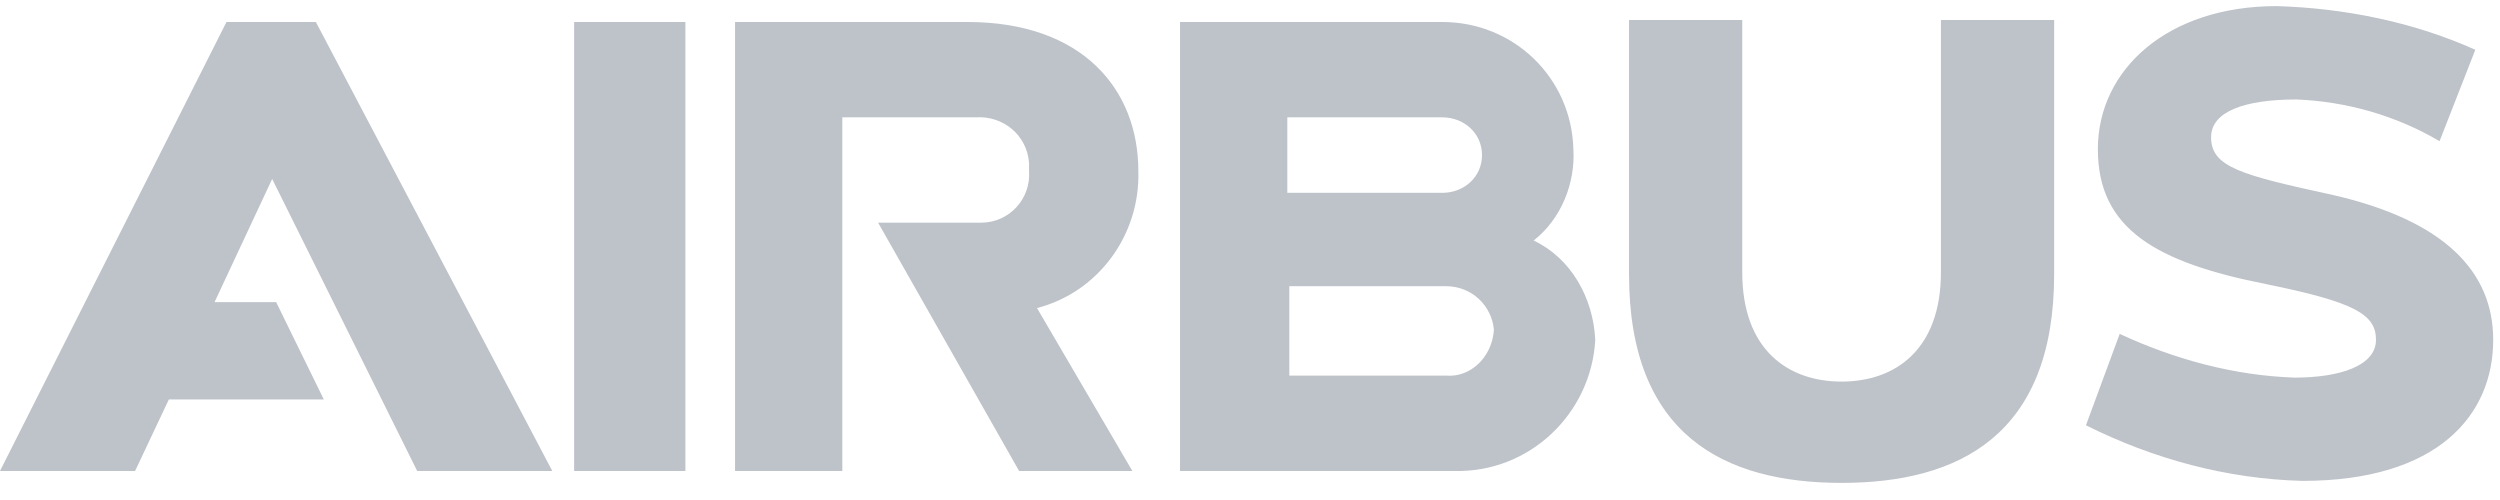 <svg width="90" height="18" viewBox="0 0 90 18" fill="none" xmlns="http://www.w3.org/2000/svg">
<path d="M20.669 16.955H24.674V0.792H20.669V16.955ZM40.98 6.156C40.98 3.223 38.977 0.792 34.829 0.792H26.462V16.955H30.323V4.225H35.115C36.116 4.153 36.975 4.868 37.046 5.87C37.046 5.941 37.046 6.084 37.046 6.156C37.118 7.157 36.331 8.015 35.33 8.015C35.187 8.015 35.115 8.015 34.972 8.015H31.611L36.688 16.955H40.765L37.332 11.09C39.549 10.518 41.051 8.444 40.98 6.156ZM8.153 0.792L0 16.955H4.863L6.079 14.38H11.657L9.941 10.876H7.724L9.798 6.442L15.019 16.955H19.882L11.371 0.792H8.153ZM83.962 7.014C80.672 6.299 79.599 6.013 79.599 4.94C79.599 4.01 80.815 3.581 82.674 3.581C84.462 3.653 86.25 4.153 87.824 5.083L89.111 1.793C86.894 0.792 84.391 0.291 81.959 0.22C78.026 0.22 75.523 2.508 75.523 5.369C75.523 8.23 77.597 9.445 81.602 10.232C84.748 10.876 85.535 11.305 85.535 12.235C85.535 13.164 84.248 13.594 82.603 13.594C80.457 13.522 78.312 12.95 76.309 12.02L75.094 15.31C77.525 16.526 80.171 17.241 82.889 17.312C87.752 17.312 89.755 14.952 89.755 12.235C89.755 9.803 88.038 7.944 83.962 7.014ZM69.873 0.72V9.803C69.873 12.592 68.228 13.737 66.297 13.737C64.366 13.737 62.721 12.592 62.721 9.803V0.72H58.645V9.875C58.645 15.668 62.077 17.384 66.297 17.384C70.516 17.384 73.949 15.668 73.949 9.875V0.72H69.873ZM55.212 8.659C56.213 7.872 56.714 6.585 56.642 5.369C56.57 2.794 54.496 0.792 51.922 0.792H42.481V16.955H52.351C55.069 17.026 57.286 14.881 57.429 12.235C57.357 10.733 56.57 9.302 55.212 8.659ZM46.343 4.225H51.922C52.709 4.225 53.352 4.797 53.352 5.584C53.352 6.37 52.709 6.942 51.922 6.942H46.343V4.225ZM52.065 13.522H46.415V10.304H52.065C52.995 10.304 53.71 11.019 53.781 11.877C53.71 12.878 52.923 13.594 52.065 13.522Z" fill="#BEC2C9"/>
</svg>
